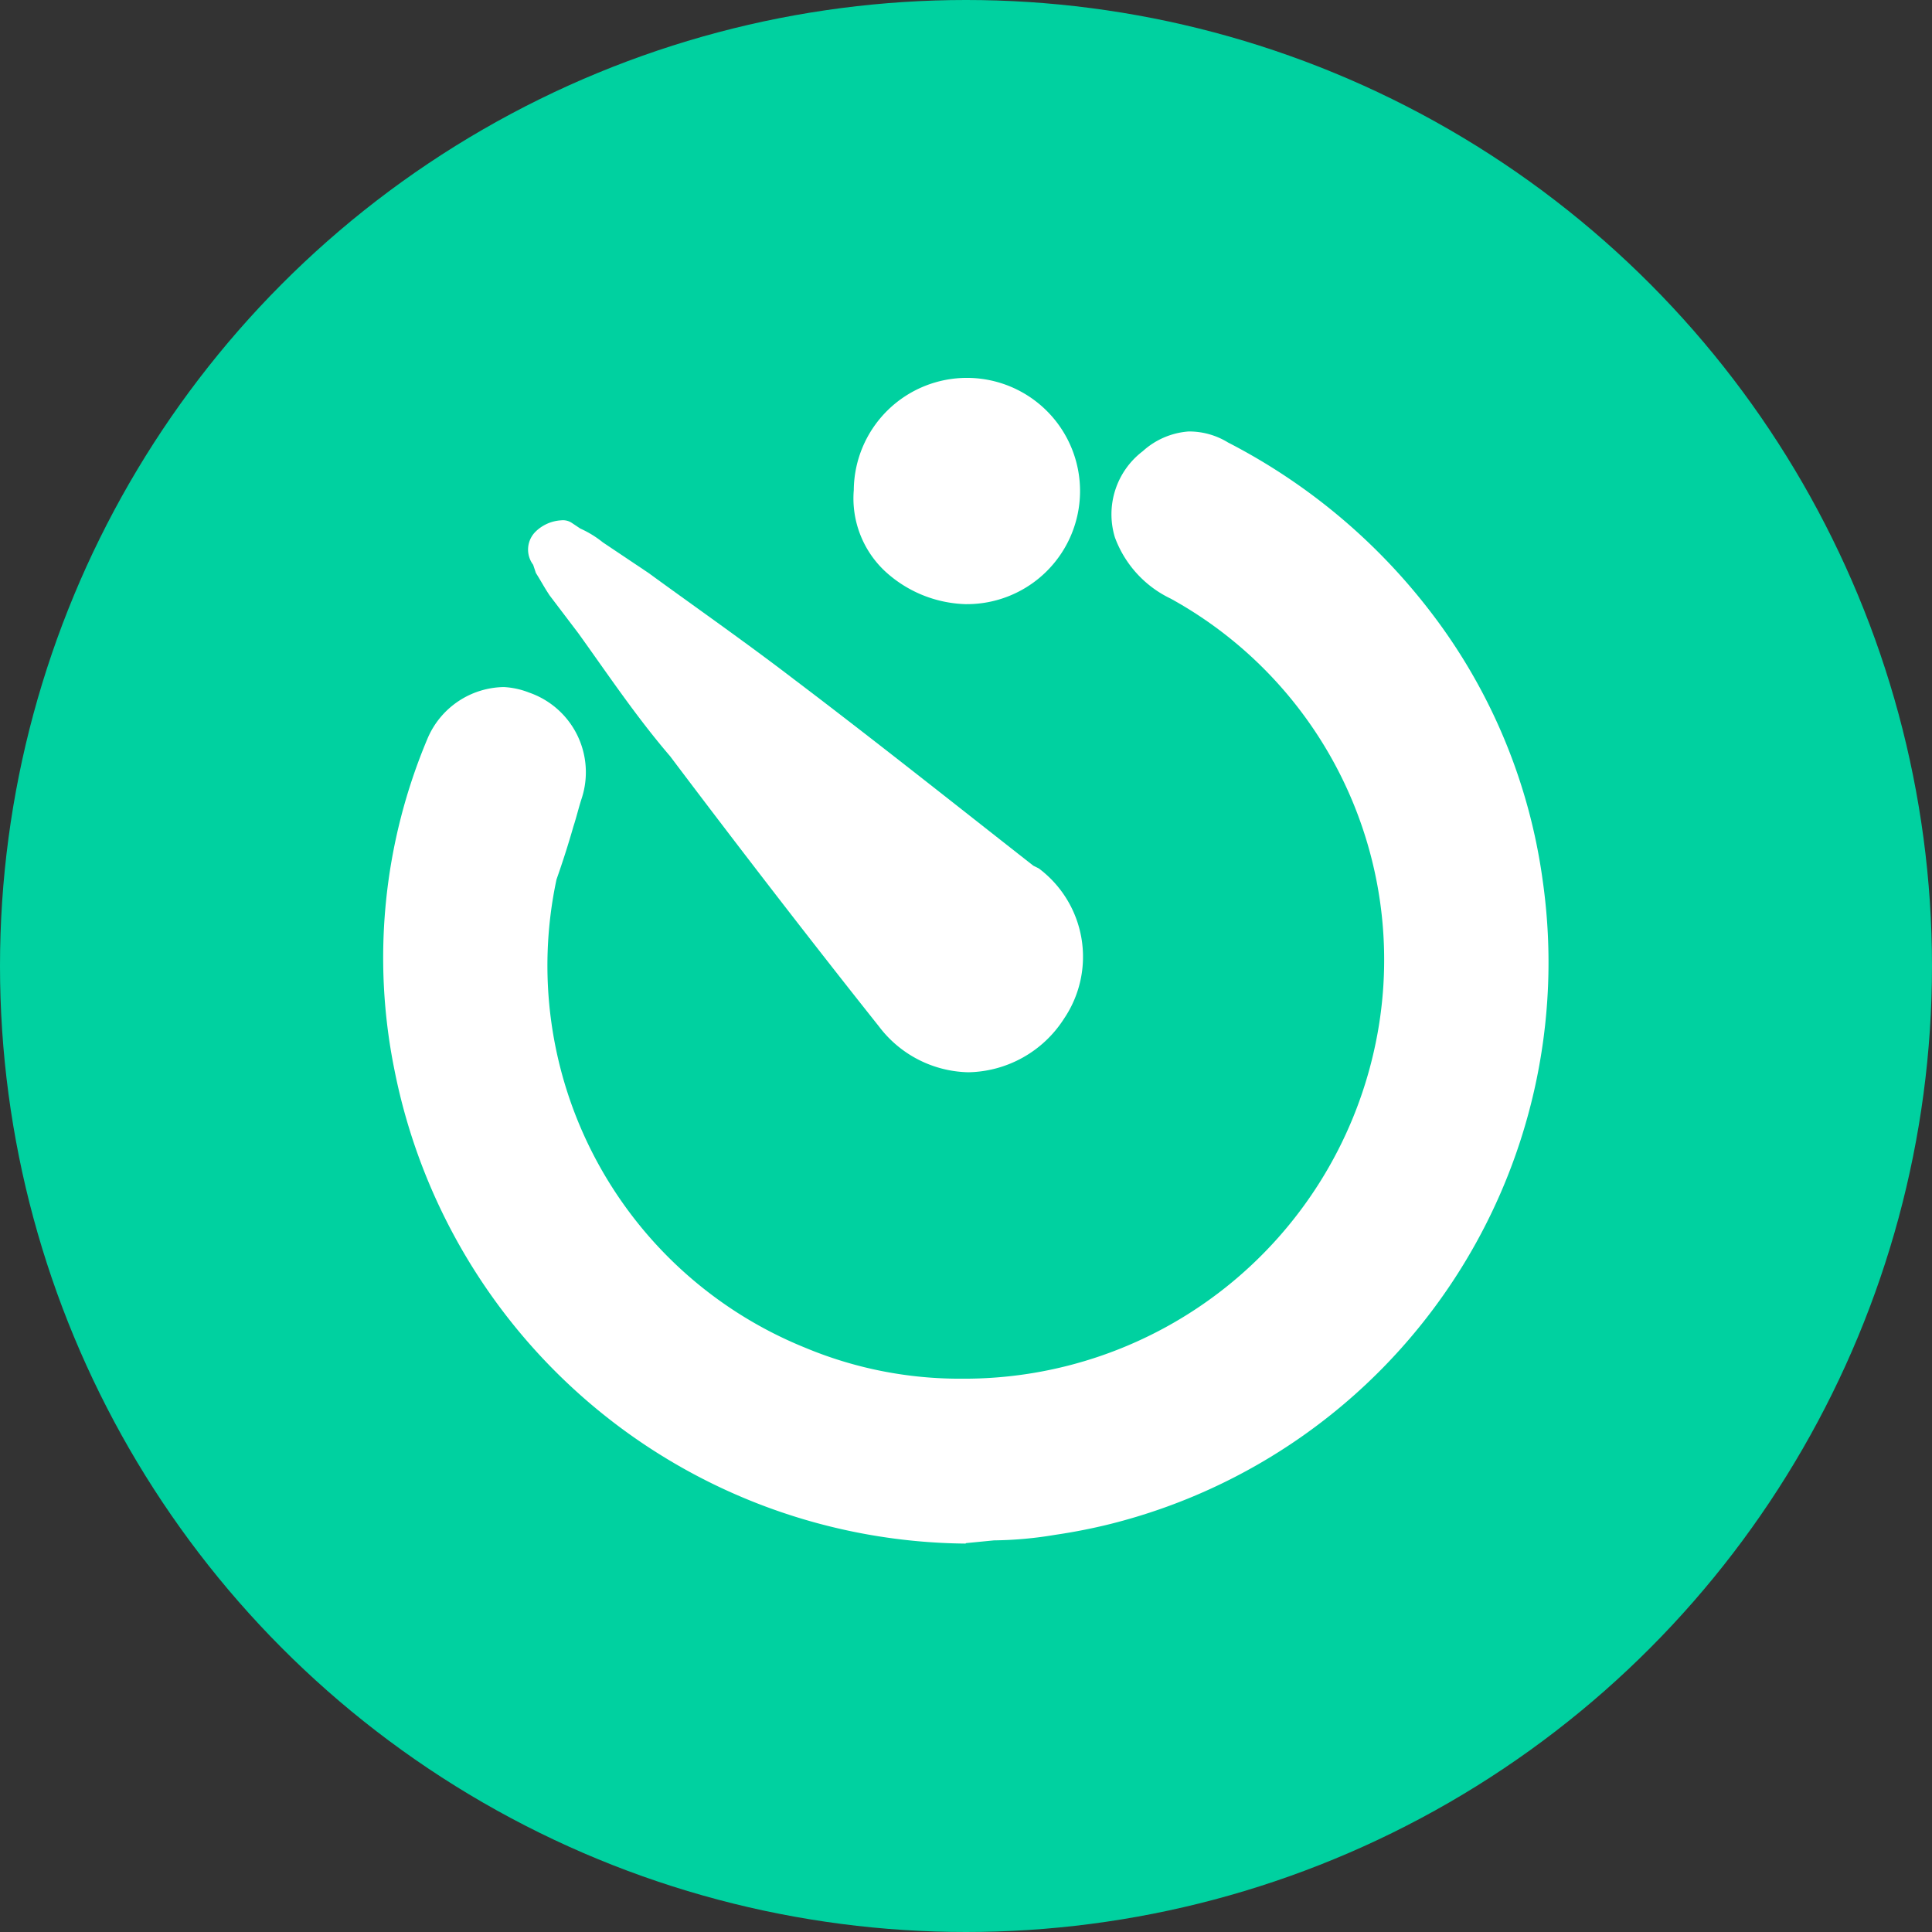 <svg id="Warstwa_1" data-name="Warstwa 1" xmlns="http://www.w3.org/2000/svg" viewBox="0 0 42.18 42.18"><rect x="0" y="0" width="42.18" height="42.18" fill="#333333" stroke="none"/><title>start-timer</title><g id="Group_10" data-name="Group 10"><circle id="Ellipse_1" data-name="Ellipse 1" cx="21.09" cy="21.09" r="21.09" fill="#00d1a0"/><g id="Group_9" data-name="Group 9"><g id="Group_8" data-name="Group 8"><path id="Path_9" data-name="Path 9" d="M21.08,33.7A12.83,12.83,0,0,1,8.61,23.35a12.31,12.31,0,0,1,.73-7.24A1.84,1.84,0,0,1,11,15a1.75,1.75,0,0,1,.55.12,1.84,1.84,0,0,1,1.15,2.31c-.06.18-.12.43-.18.61-.12.42-.24.79-.37,1.16a9,9,0,0,0,5.42,10.22A8.75,8.75,0,0,0,21,30.1a9.17,9.17,0,0,0,9-7.17,9,9,0,0,0-4.44-9.86,2.4,2.4,0,0,1-1.22-1.34,1.73,1.73,0,0,1,.61-1.88,1.67,1.67,0,0,1,1-.43,1.62,1.62,0,0,1,.86.24,13.16,13.16,0,0,1,4.44,3.72,12.36,12.36,0,0,1,2.43,5.84,12.64,12.64,0,0,1-9.43,14.05c-.4.1-.81.18-1.22.24a8.54,8.54,0,0,1-1.33.12l-.61.06Z" fill="#fff"/><path id="Path_10" data-name="Path 10" d="M21.14,23.41a2.51,2.51,0,0,1-1.95-1c-1.4-1.76-3-3.83-4.56-5.9-.73-.85-1.34-1.76-2-2.68L12,13c-.12-.18-.18-.3-.3-.49l-.06-.18a.55.55,0,0,1,.06-.73.87.87,0,0,1,.55-.24.35.35,0,0,1,.24.06l.18.12a2.22,2.22,0,0,1,.49.3l1,.67c1,.73,2.13,1.52,3.16,2.31,1.77,1.34,3.53,2.74,5.24,4.08l.12.06a2.41,2.41,0,0,1,.55,3.28A2.53,2.53,0,0,1,21.14,23.41Z" fill="#fff"/><path id="Path_11" data-name="Path 11" d="M21.08,13.19a2.71,2.71,0,0,1-1.77-.73,2.18,2.18,0,0,1-.67-1.76,2.47,2.47,0,1,1,2.46,2.49Z" fill="#fff"/></g></g></g></svg>